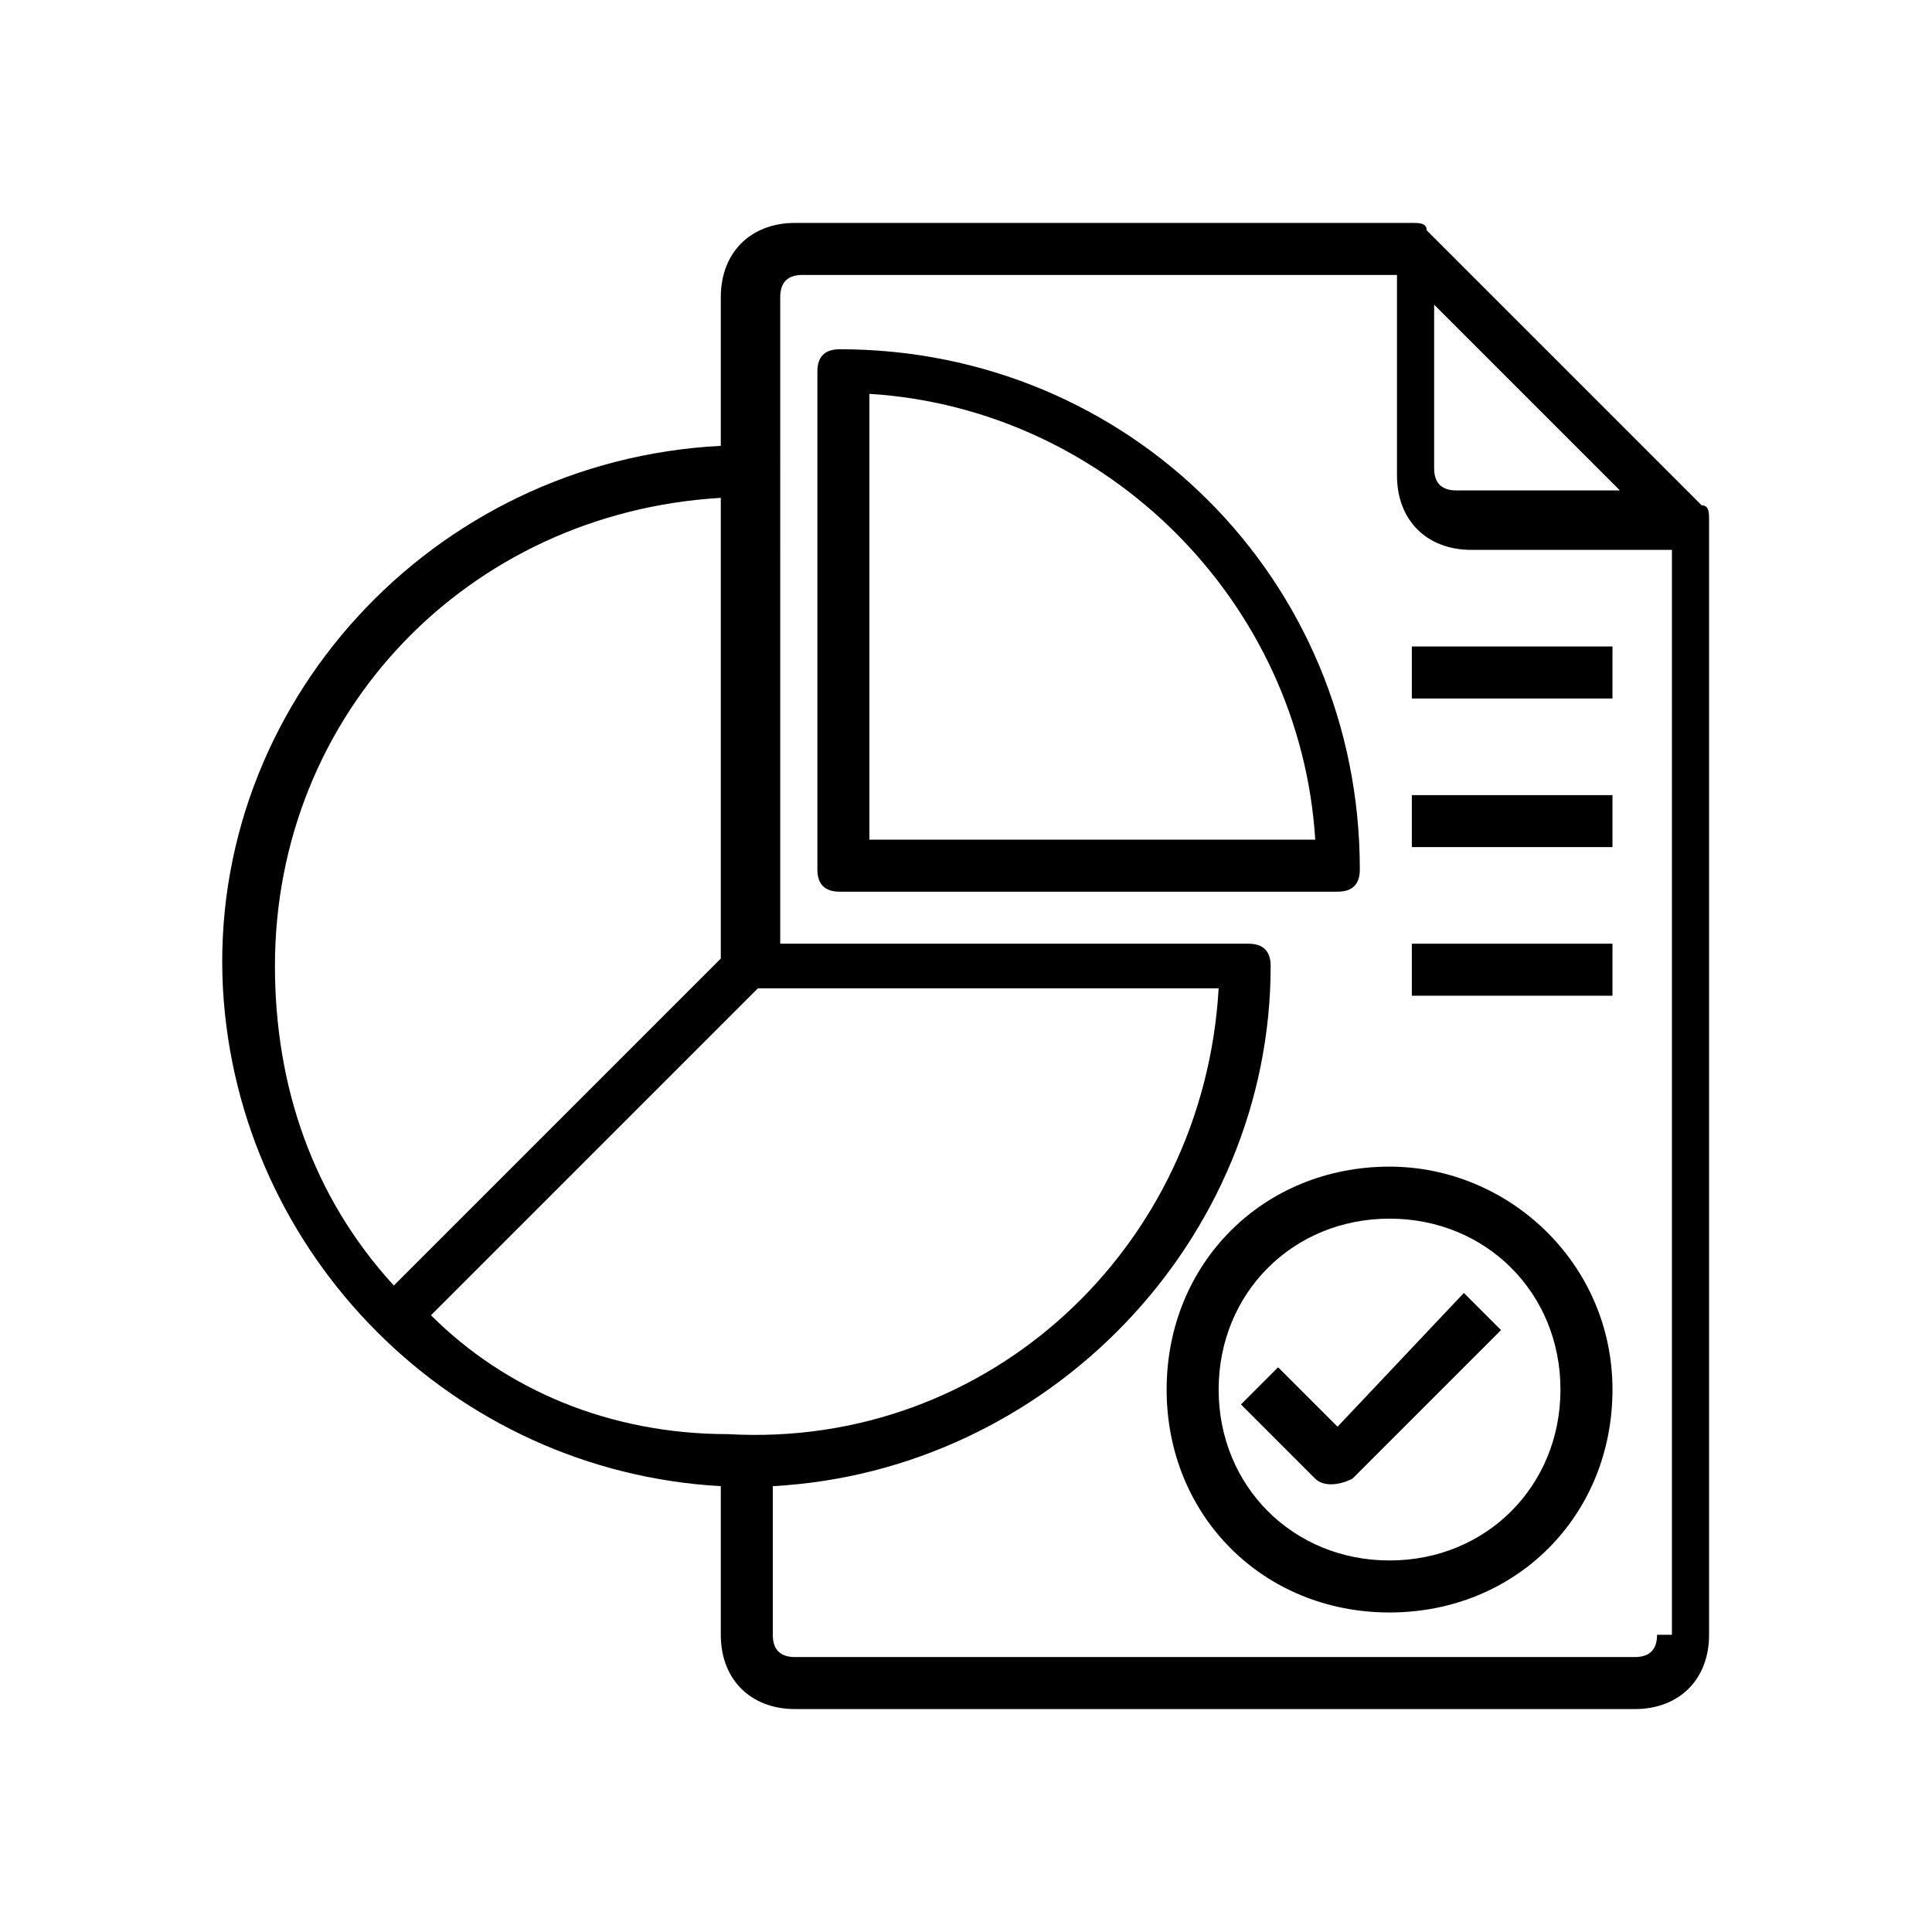 <?xml version="1.0" encoding="utf-8"?>
<!-- Generator: Adobe Illustrator 24.0.0, SVG Export Plug-In . SVG Version: 6.00 Build 0)  -->
<svg version="1.1" id="Layer_1" xmlns="http://www.w3.org/2000/svg" xmlns:xlink="http://www.w3.org/1999/xlink" x="0px" y="0px"
	 viewBox="0 0 26 26" style="enable-background:new 0 0 26 26;" xml:space="preserve">
<g id="Analysis-report-document-develop-infromation_15_">
	<path d="M22.9,6.8l-3.7-3.7C19.2,3,19.1,3,19,3h-8.3c-0.6,0-1,0.4-1,1v2C5.8,6.2,2.8,9.5,3,13.3c0.2,3.6,3.1,6.5,6.7,6.7v2
		c0,0.6,0.4,1,1,1H22c0.6,0,1-0.4,1-1V7C23,6.9,23,6.8,22.9,6.8z M19.3,4.1l2.5,2.5h-2.2c-0.2,0-0.3-0.1-0.3-0.3V4.1z M3.7,13
		c0-3.4,2.6-6.1,6-6.3v6.2l-4.4,4.4C4.2,16.1,3.7,14.6,3.7,13L3.7,13z M5.8,17.7l4.4-4.4h6.2c-0.2,3.5-3.1,6.2-6.6,6
		C8.2,19.3,6.8,18.7,5.8,17.7L5.8,17.7z M22.3,22c0,0.2-0.1,0.3-0.3,0.3H10.7c-0.2,0-0.3-0.1-0.3-0.3v-2c3.7-0.2,6.7-3.3,6.7-7
		c0-0.2-0.1-0.3-0.3-0.3h-6.3V4c0-0.2,0.1-0.3,0.3-0.3h8v2.7c0,0.6,0.4,1,1,1h2.7V22z"/>
	<path d="M11.3,4.7C11.1,4.7,11,4.8,11,5v6.7c0,0.2,0.1,0.3,0.3,0.3H18c0.2,0,0.3-0.1,0.3-0.3C18.3,7.8,15.2,4.7,11.3,4.7z
		 M11.7,11.3v-6c3.2,0.2,5.8,2.8,6,6H11.7z"/>
	<path d="M18.7,15.7c-1.7,0-3,1.3-3,3c0,1.7,1.3,3,3,3s3-1.3,3-3C21.7,17,20.3,15.7,18.7,15.7z M18.7,21c-1.3,0-2.3-1-2.3-2.3
		c0-1.3,1-2.3,2.3-2.3s2.3,1,2.3,2.3C21,20,20,21,18.7,21z"/>
	<path d="M18,19.2l-0.8-0.8l-0.5,0.5l1,1c0.1,0.1,0.3,0.1,0.5,0l2-2l-0.5-0.5L18,19.2z"/>
	<path d="M19,8.7h2.7v0.7H19V8.7z"/>
	<path d="M19,10.7h2.7v0.7H19V10.7z"/>
	<path d="M19,12.7h2.7v0.7H19V12.7z"/>
</g>
</svg>
